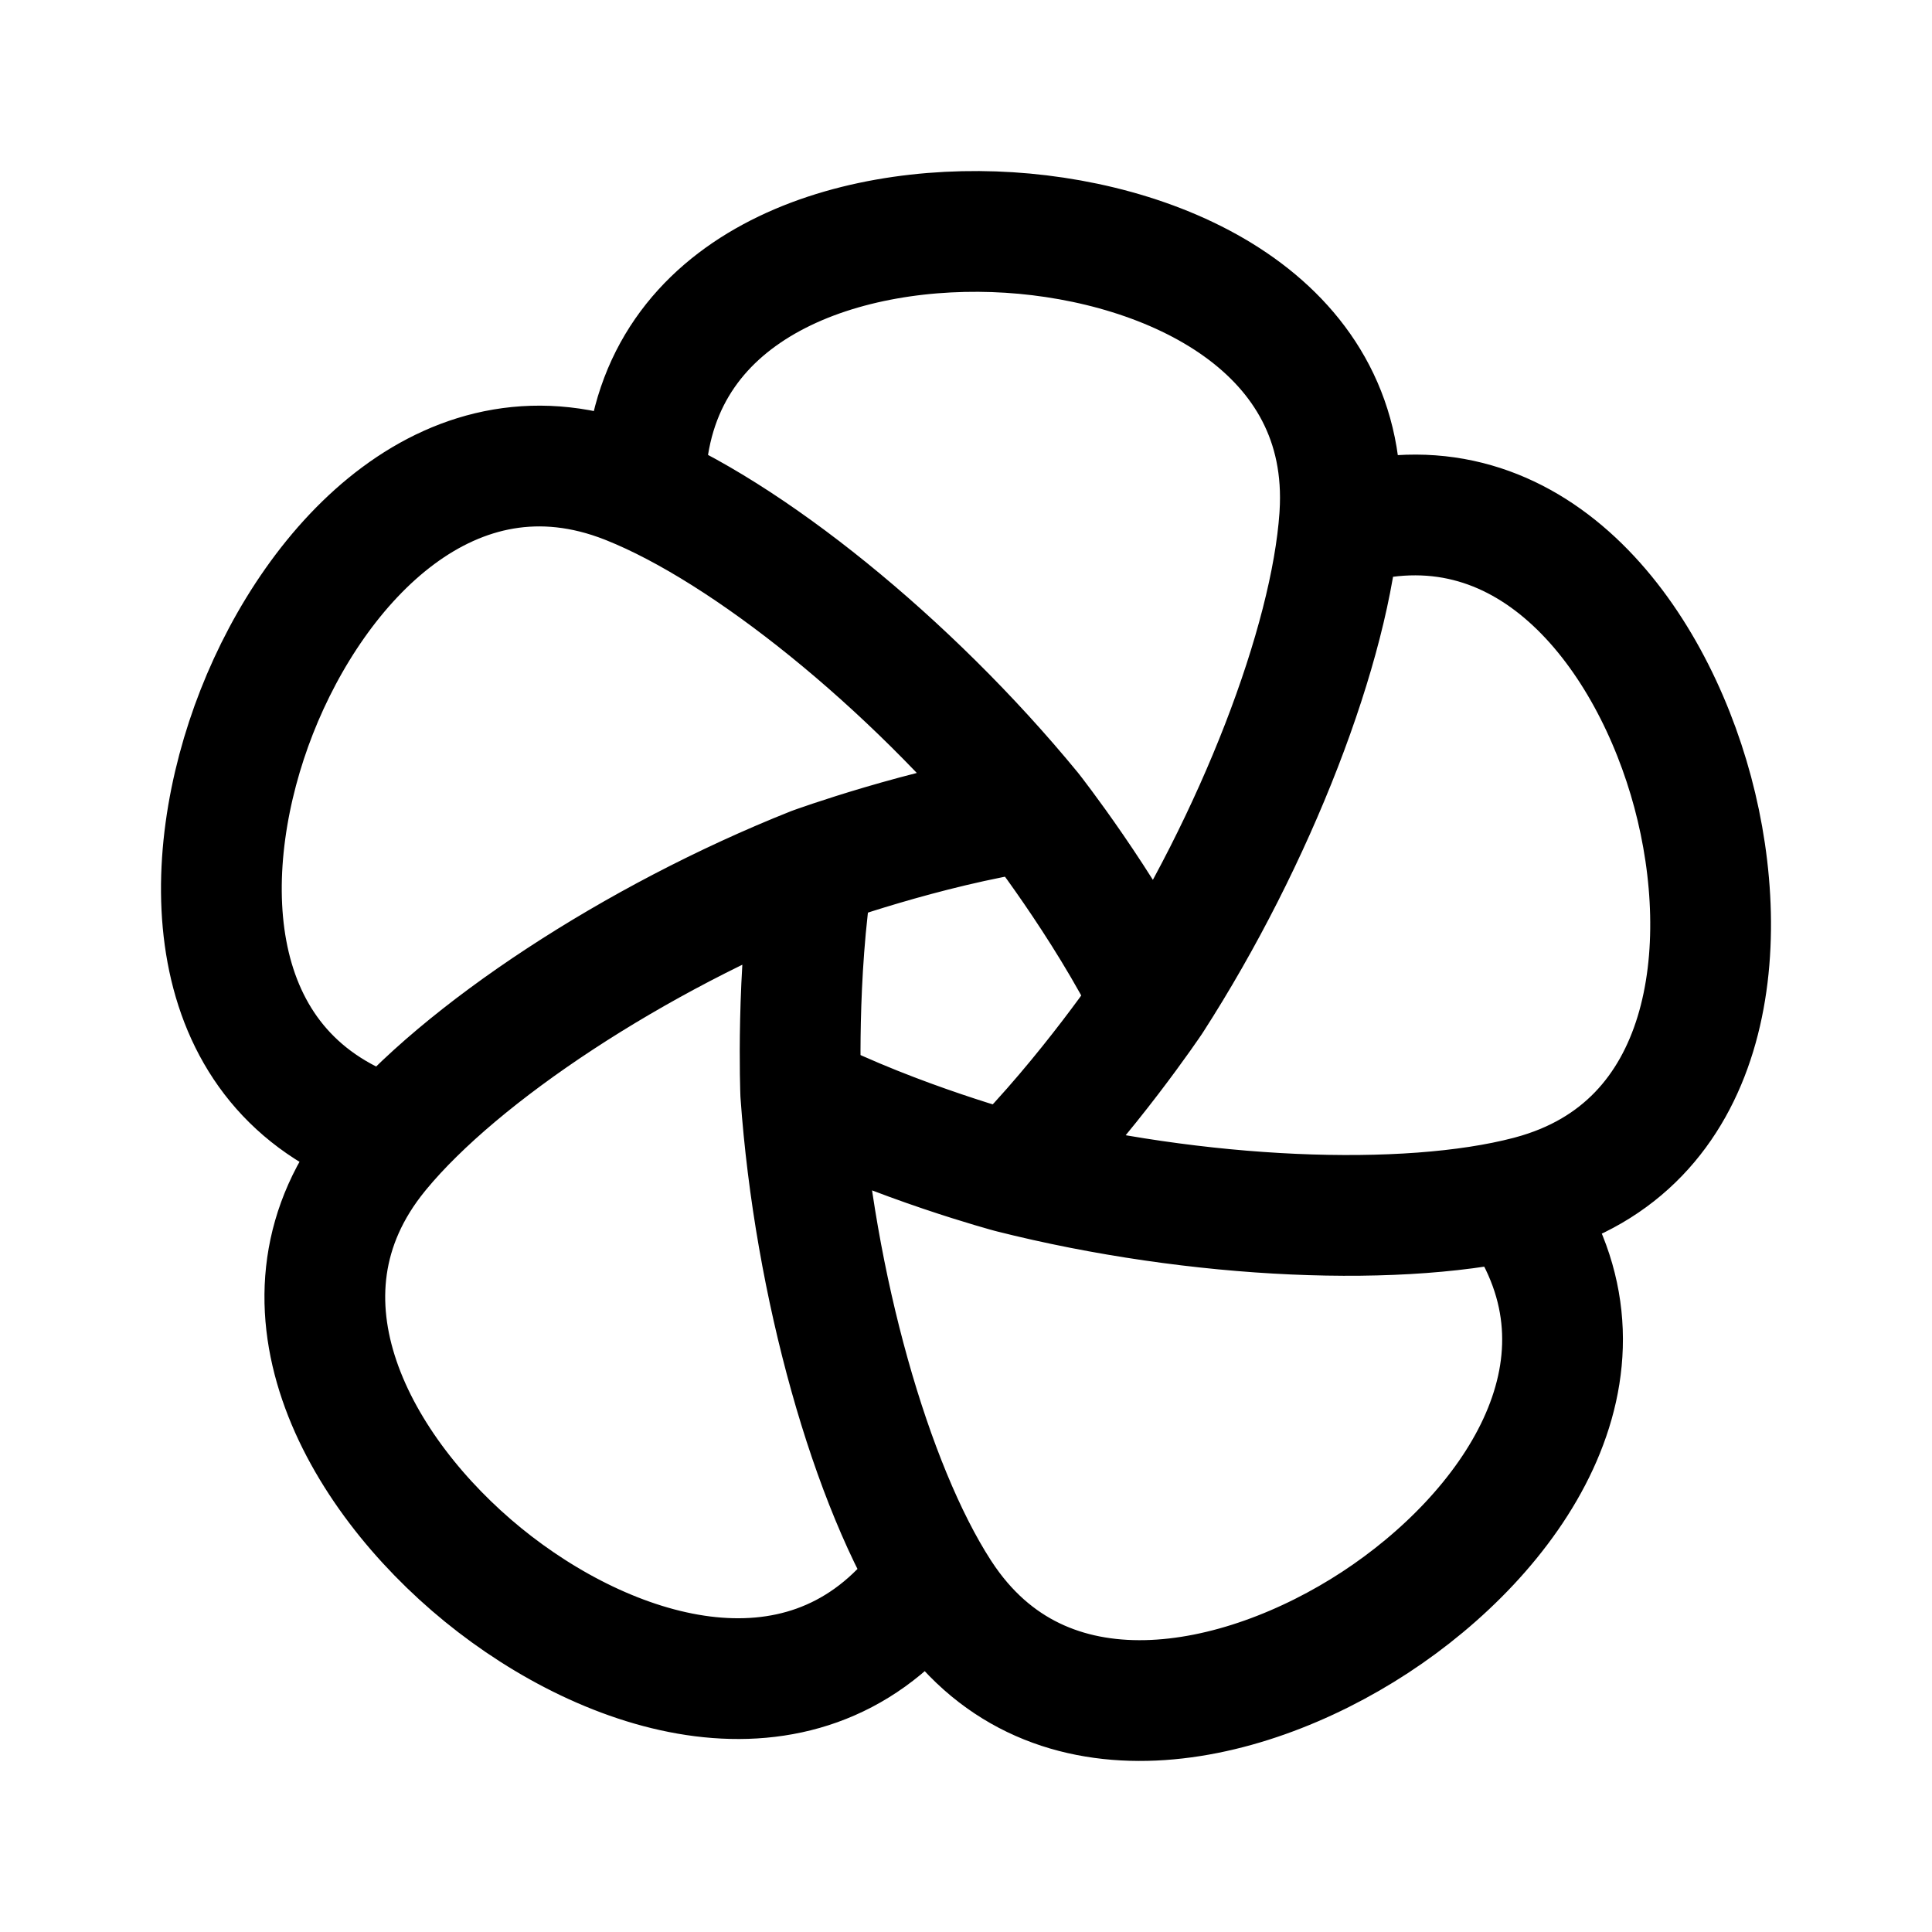 <svg width="192" height="192" viewBox="0 0 192 192" fill="none" xmlns="http://www.w3.org/2000/svg"><path d="M114.477 99.394s-6.378 9.501-14.009 17.146m14.009-17.146c-4.806-9.674-12-18.814-12-18.814m12 18.814c10.331-16.04 17.779-35.405 18.658-47.985l.015-.243c1.181-18.623-16.894-27.047-32.855-28.06-15.961-1.012-34.955 5.058-36.136 23.684m36.309 69.75c18.499 4.667 39.226 5.54 51.427 2.354l.235-.063c18.022-4.829 20.231-24.65 16.092-40.1-4.14-15.45-15.958-31.51-33.984-26.68m-33.77 64.489s-11.248-3.005-20.892-7.868m0 0c1.343 19.033 6.986 38.998 13.823 49.595l.133.204c10.215 15.614 29.733 11.523 43.116 2.766s24.949-25.002 14.732-40.619m-71.804-11.946s-.475-11.813 1.239-22.478m0 0c-17.73 7.044-35.047 18.469-43.076 28.194l-.154.188c-11.786 14.465-1.977 31.829 10.42 41.933 12.398 10.104 31.381 16.209 43.17 1.742m-10.36-72.057s10.983-4 21.662-5.614m0 0C90.371 65.834 74.217 52.816 62.51 48.129l-.226-.09c-17.366-6.824-30.918 7.807-36.766 22.694-5.85 14.886-5.885 34.828 11.484 41.654" stroke="#000" stroke-width="12" stroke-linecap="round" stroke-linejoin="round"/></svg>